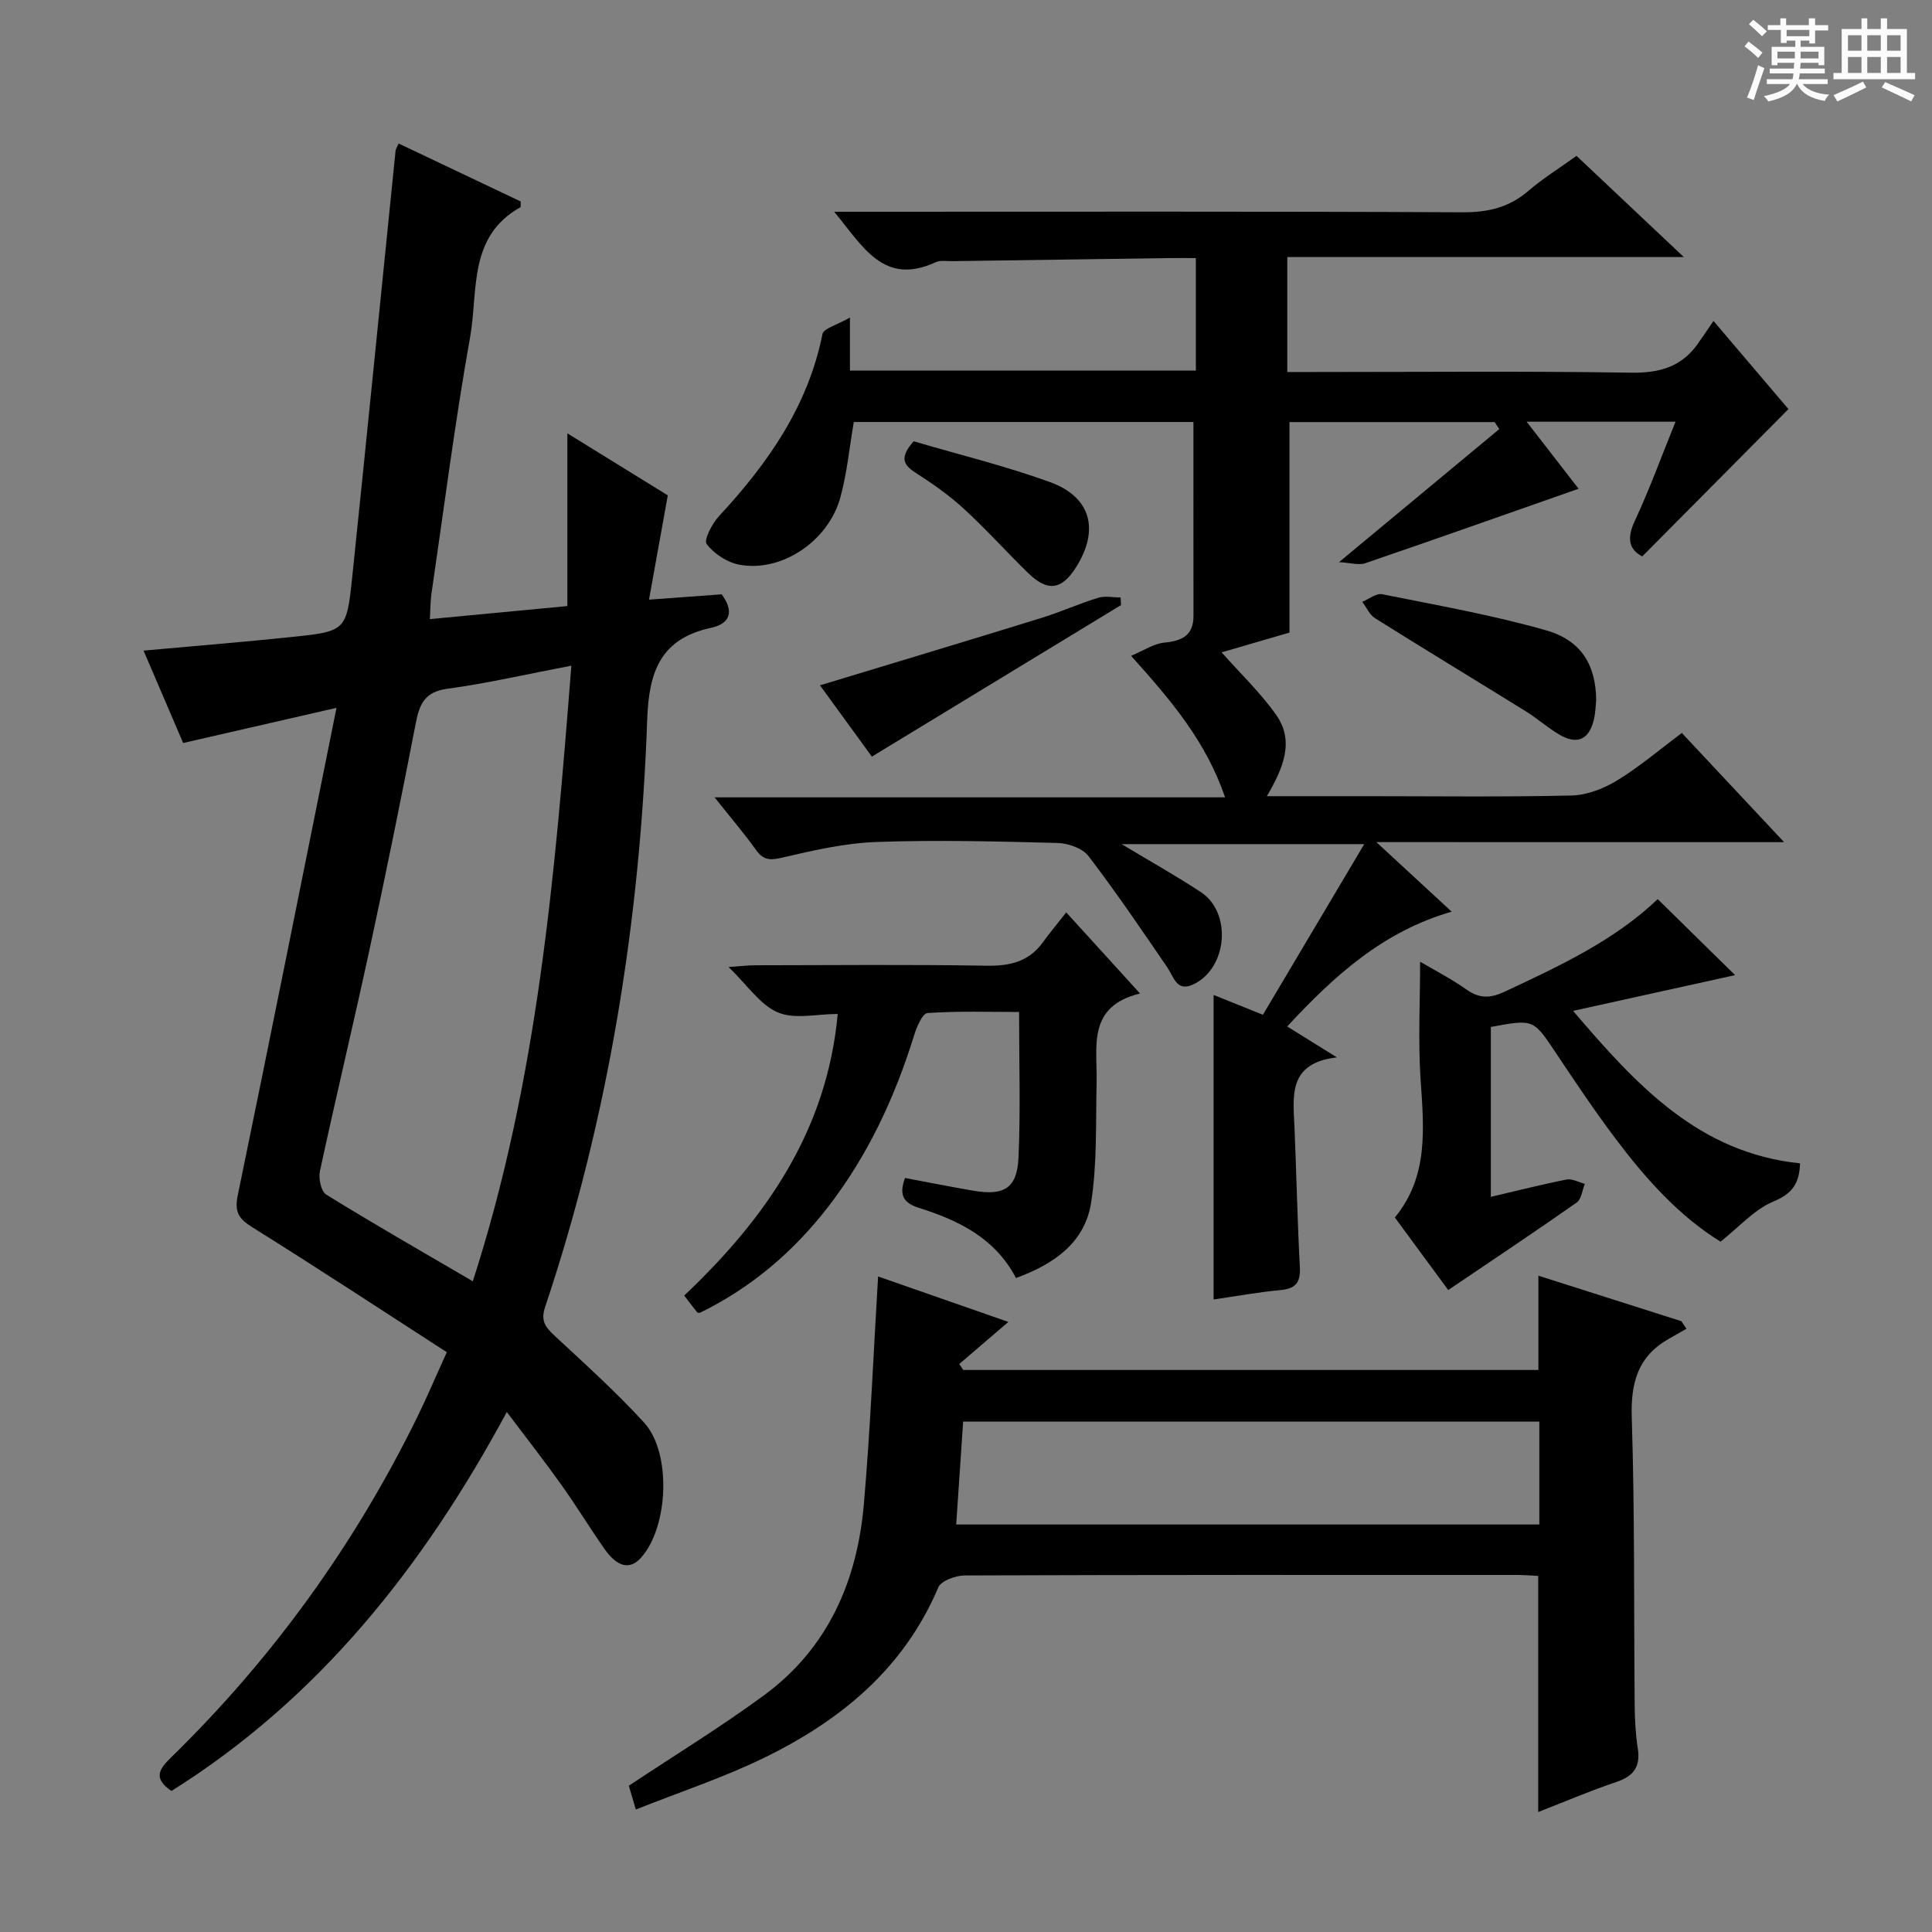 <svg enable-background="new 0 0 400 400" viewBox="0 0 400 400" xmlns="http://www.w3.org/2000/svg"><rect x="0" y="0" width="400" height="400" fill="#808080" stroke="none"/><path d="m361.2 9.6.8-1c.9.7 1.9 1.4 2.9 2.3l-.9 1.1c-1-1-2-1.8-2.8-2.4zm.5 10.6c.9-2.1 1.6-4.3 2.3-6.7.4.2.8.4 1.3.6-.7 2.1-1.5 4.3-2.2 6.6zm.4-15.2.9-.9c1 .8 2 1.6 2.8 2.4l-1 1c-.9-.9-1.8-1.7-2.7-2.5zm12.5-1.2h1.2v1.4h2.7v1.1h-2.7v2.7h-1.2v-.6h-1.8v1.3h4.9v3.8h-1.2v-.5h-3.7c0 .4-.1.9-.1 1.2h5.1v1h-5.2c0 .5-.1.9-.2 1.2h6v1h-5.2c1.1 1.3 2.9 2 5.5 2.2-.4.4-.7.8-.9 1.3-2.9-.5-4.8-1.6-5.7-3.5h-.1c-.8 1.7-2.7 2.9-5.9 3.6-.2-.4-.6-.8-.9-1.1 2.8-.6 4.6-1.4 5.4-2.5h-4.8v-1h5.3c.1-.3.2-.7.2-1.2h-4.9v-1h5c0-.4 0-.8.1-1.2h-3.5v.5h-1.2v-3.8h4.9v-1.3h-1.8v.5h-1.2v-2.7h-2.7v-1h2.6v-1.4h1.2v1.4h4.7v-1.4zm-6.6 8.3h3.6c0-.4 0-.9 0-1.4h-3.6zm1.9-4.6h4.7v-1.3h-4.7zm6.6 3.2h-3.7v1.4h3.7z" fill="#fafbfa"/><path d="m385.3 3.8h1.3v2.2h2.8v-2.2h1.3v2.2h4.1v9.1h1.7v1.3h-16.9v-1.3h1.7v-9.1h4.1v-2.2zm.4 13.1.7 1.2c-1.8.9-3.8 1.9-6 2.9-.2-.4-.5-.8-.8-1.3 2.3-1 4.3-1.9 6.1-2.8zm-3.1-6.4h2.8v-3.2h-2.8zm0 4.6h2.8v-3.3h-2.8zm4-4.6h2.8v-3.2h-2.8zm0 4.6h2.8v-3.3h-2.8zm3.7 1.9c2.1.9 4.1 1.8 6.1 2.7l-.7 1.3c-2.2-1.1-4.2-2-6.1-2.9zm3.2-9.7h-2.8v3.2h2.8zm-2.8 7.8h2.8v-3.3h-2.8z" fill="#fafbfa"/><g fill="#010000"><path d="m284.96 174.35c5.77 5.33 10.35 9.56 15.59 14.4-14.2 4.1-24.27 13.22-34.05 23.77 3.24 2.02 6.26 3.89 10.29 6.4-10.18 1.18-9.06 8.01-8.78 14.49.41 9.64.6 19.28 1.11 28.91.17 3.18-.83 4.49-4.02 4.78-4.58.42-9.11 1.26-13.84 1.94 0-21.1 0-41.84 0-63.05 3.11 1.25 6.15 2.47 10.21 4.11 6.76-11.39 13.56-22.83 20.98-35.33-17.63 0-33.45 0-50.22 0 6.03 3.63 11.35 6.6 16.42 9.95 6.47 4.29 5.47 15.77-1.59 19.09-3.44 1.62-4-1.49-5.37-3.5-5.31-7.78-10.61-15.58-16.32-23.06-1.24-1.62-4.19-2.66-6.38-2.72-12.49-.33-25-.65-37.47-.21-6.55.23-13.1 1.73-19.52 3.23-2.51.59-3.91.6-5.45-1.55-2.5-3.48-5.3-6.76-8.61-10.92h105.7c-3.97-11.6-11.11-19.99-19.46-29.3 2.65-1.11 4.7-2.52 6.86-2.73 3.7-.36 6.07-1.47 6.06-5.6-.02-13.26-.01-26.52-.01-40.08-23.19 0-46.76 0-70.32 0-.91 5.28-1.4 10.57-2.78 15.61-2.5 9.11-12.22 15.58-20.95 13.93-2.5-.47-5.21-2.26-6.73-4.27-.64-.85 1.13-4.25 2.56-5.79 10.1-10.9 18.4-22.7 21.41-37.67.24-1.21 3.06-1.91 5.69-3.43v10.97h71.62c0-7.55 0-15.1 0-23.29-1.89 0-3.68-.02-5.46 0-14.98.21-29.96.42-44.93.64-1.17.02-2.49-.24-3.47.22-10.83 4.98-15.07-3.29-21.02-10.45h6.11c41.32 0 82.65-.09 123.97.11 5.29.03 9.66-.99 13.67-4.45 3-2.58 6.41-4.69 9.94-7.23 7.16 6.75 14.13 13.32 22.22 20.95-28.18 0-54.98 0-82.1 0v23.8h5.19c21.99 0 43.99-.21 65.98.14 5.83.09 10.35-1.16 13.75-5.88 1.07-1.49 2.08-3.03 3.32-4.83 6.01 7.07 11.07 13.02 15.52 18.25-10.12 10.2-20.12 20.27-30.27 30.5-2.79-1.46-3.22-3.75-1.55-7.34 3.07-6.57 5.55-13.42 8.44-20.55-10.34 0-20.09 0-30.83 0 3.86 4.99 7.34 9.47 10.76 13.88-14.86 5.21-29.49 10.4-44.17 15.42-1.37.47-3.08-.1-5.43-.22 11.71-9.73 22.45-18.64 33.18-27.55-.32-.48-.64-.96-.96-1.45-14.2 0-28.4 0-42.48 0v43.58c-4.07 1.18-9.09 2.64-14.05 4.09 3.88 4.38 8.04 8.34 11.29 12.94 3.86 5.46 1.46 11.06-1.92 16.84h20.57c14.16 0 28.33.19 42.49-.14 3.2-.07 6.68-1.42 9.46-3.12 4.65-2.84 8.85-6.43 13.39-9.83 6.86 7.32 13.51 14.42 21.18 22.61-28.57-.01-55.72-.01-84.42-.01z"/><path d="m82.53 29.71c8.7 4.13 17.05 8.1 25.27 12-.03.65.06 1.13-.08 1.21-10.88 6.08-8.69 17.41-10.39 26.89-3.15 17.64-5.41 35.44-8.01 53.18-.21 1.45-.19 2.94-.32 5.19 9.68-.92 19.02-1.81 28.47-2.7 0-11.86 0-23.42 0-35.76 7.2 4.44 14.28 8.81 20.79 12.84-1.3 7.19-2.5 13.9-3.89 21.59 5.9-.43 10.46-.77 15.04-1.1 2.51 3.36 1.96 6.04-2.19 6.93-10.44 2.24-12.87 9.06-13.22 18.91-1.46 41.5-7.92 82.22-21.14 121.71-.95 2.84.02 4.13 1.89 5.88 6.33 5.89 12.78 11.69 18.6 18.05 5.72 6.24 5.05 21.57-.59 27.93-2.3 2.6-4.92 2.08-7.63-1.8-3.05-4.36-5.82-8.92-8.91-13.25-3.46-4.86-7.14-9.56-11.29-15.07-17.28 32.04-38.9 59.31-69.43 78.46-3.93-2.66-2.46-4.62-.1-6.92 21.04-20.54 38.01-44.05 50.97-70.45 1.96-4 3.7-8.11 6.14-13.47-13.46-8.69-26.75-17.43-40.24-25.85-2.84-1.77-3.76-3.18-3.05-6.61 6.84-33.12 13.46-66.3 20.45-100.95-11.35 2.6-21.23 4.87-31.75 7.28-2.67-6.23-5.44-12.68-8.2-19.13 10.59-.96 20.66-1.77 30.69-2.82 11.21-1.17 11.35-1.26 12.52-12.47 3.06-29.4 5.98-58.81 8.97-88.22.04-.31.25-.6.63-1.48zm15.36 235.57c13.43-41.59 17.01-84.12 20.4-127.46-9.13 1.74-17.35 3.65-25.67 4.78-4.62.62-5.75 3.08-6.52 7.03-3.03 15.62-6.19 31.21-9.55 46.76-3.32 15.38-6.99 30.68-10.31 46.06-.33 1.51.23 4.21 1.29 4.87 9.74 6.02 19.68 11.71 30.36 17.96z"/><path d="m318.47 375.16c0-16.47 0-32.51 0-48.88-1.38-.07-2.83-.2-4.28-.2-38.15-.01-76.3-.04-114.45.1-1.89.01-4.89 1.09-5.48 2.48-7.18 16.95-20.41 27.69-36.34 35.41-8.33 4.03-17.19 6.96-26.28 10.57-.68-2.32-1.16-3.96-1.45-4.92 9.64-6.41 19.13-12.21 28.06-18.78 13.17-9.71 19.22-23.6 20.6-39.48 1.35-15.55 1.98-31.17 2.95-47.18 8.48 2.96 17.43 6.08 26.97 9.41-3.8 3.26-6.98 5.98-10.16 8.71.27.41.55.83.82 1.24h119.08c0-6.47 0-12.86 0-19.52 9.82 3.13 19.71 6.27 29.6 9.42.35.52.7 1.04 1.05 1.57-1.25.71-2.51 1.42-3.76 2.14-6.36 3.66-7.79 9.12-7.56 16.29.63 19.81.42 39.64.6 59.46.03 2.98.18 6 .64 8.94.6 3.76-.78 5.77-4.38 6.98-5.46 1.84-10.76 4.11-16.23 6.24zm-119.06-80.83c-.49 7.25-.96 14.25-1.44 21.3h120.73c0-7.3 0-14.22 0-21.3-39.84 0-79.39 0-119.29 0z"/><path d="m220.75 188.9c5.44 5.98 10 10.98 15.28 16.79-11.04 2.7-8.82 11.04-8.99 18.48-.19 8.3.13 16.7-1.14 24.85-1.29 8.25-7.68 12.71-15.55 15.58-4.37-8.35-11.97-11.96-20.17-14.55-3.38-1.07-4.01-2.88-2.8-6.16 4.76.89 9.43 1.83 14.13 2.63 6.38 1.1 9.07-.5 9.36-6.85.44-9.77.12-19.57.12-30.15-6.14 0-12.57-.22-18.96.22-1.05.07-2.25 2.89-2.78 4.63-3.97 12.8-9.54 24.79-17.75 35.44-7.21 9.35-16.02 16.84-26.61 22-.26-.04-.48-.01-.55-.1-.82-1.03-1.61-2.09-2.68-3.48 16.83-15.93 29.56-34.09 31.78-58.3-4.32 0-8.91 1.16-12.39-.32-3.68-1.56-6.3-5.63-10.2-9.4 2.63-.18 4.02-.36 5.41-.36 15.99-.02 31.99-.18 47.97.09 4.86.08 8.77-.82 11.69-4.85 1.47-2.03 3.08-3.95 4.83-6.19z"/><path d="m308.66 212.62v35.18c5.46-1.28 10.54-2.58 15.67-3.59 1.16-.23 2.52.57 3.79.9-.54 1.32-.7 3.17-1.68 3.86-8.57 6.01-17.28 11.82-26.6 18.12-3.44-4.67-7.12-9.68-11.05-15.02 6.98-8.48 6.02-18.36 5.34-28.39-.55-8.09-.11-16.24-.11-24.57 2.92 1.73 6.44 3.53 9.64 5.79 2.66 1.87 4.91 1.79 7.77.46 11.45-5.35 22.89-10.69 31.78-19.21 5.43 5.34 10.72 10.53 16.02 15.74-10.52 2.32-21.52 4.74-33.54 7.4 13.24 15.55 26.13 29.42 46.99 31.57-.13 4.11-1.56 6.26-5.51 7.9s-7.09 5.26-10.95 8.31c-8.61-5.31-15.44-12.98-21.65-21.2-4.4-5.83-8.47-11.93-12.53-18.01-4.58-6.84-4.5-6.89-13.38-5.24z"/><path d="m330.47 144.93c-.09.85-.11 2.54-.5 4.15-.99 4.04-3.43 5.15-7.03 3.07-2.44-1.41-4.57-3.34-6.96-4.83-10.41-6.46-20.9-12.8-31.27-19.31-1.15-.72-1.79-2.25-2.67-3.41 1.38-.56 2.91-1.82 4.13-1.57 11.35 2.28 22.8 4.3 33.92 7.47 7.3 2.07 10.32 7.2 10.38 14.43z"/><path d="m180.51 156.65c-3.64-5-7.2-9.9-10.74-14.76 15.58-4.73 30.74-9.28 45.87-13.96 3.95-1.22 7.75-2.95 11.7-4.16 1.43-.44 3.11-.07 4.67-.07.03.53.06 1.05.08 1.58-17.06 10.38-34.13 20.76-51.58 31.37z"/><path d="m189.16 91.36c9.27 2.73 18.91 5.08 28.2 8.44 8.53 3.08 10.29 9.88 5.47 17.57-3.01 4.81-5.93 5.22-10.02 1.22-4.5-4.4-8.71-9.1-13.35-13.34-3.04-2.79-6.49-5.18-9.97-7.42-2.45-1.59-3.3-3.1-.33-6.47z"/></g></svg>